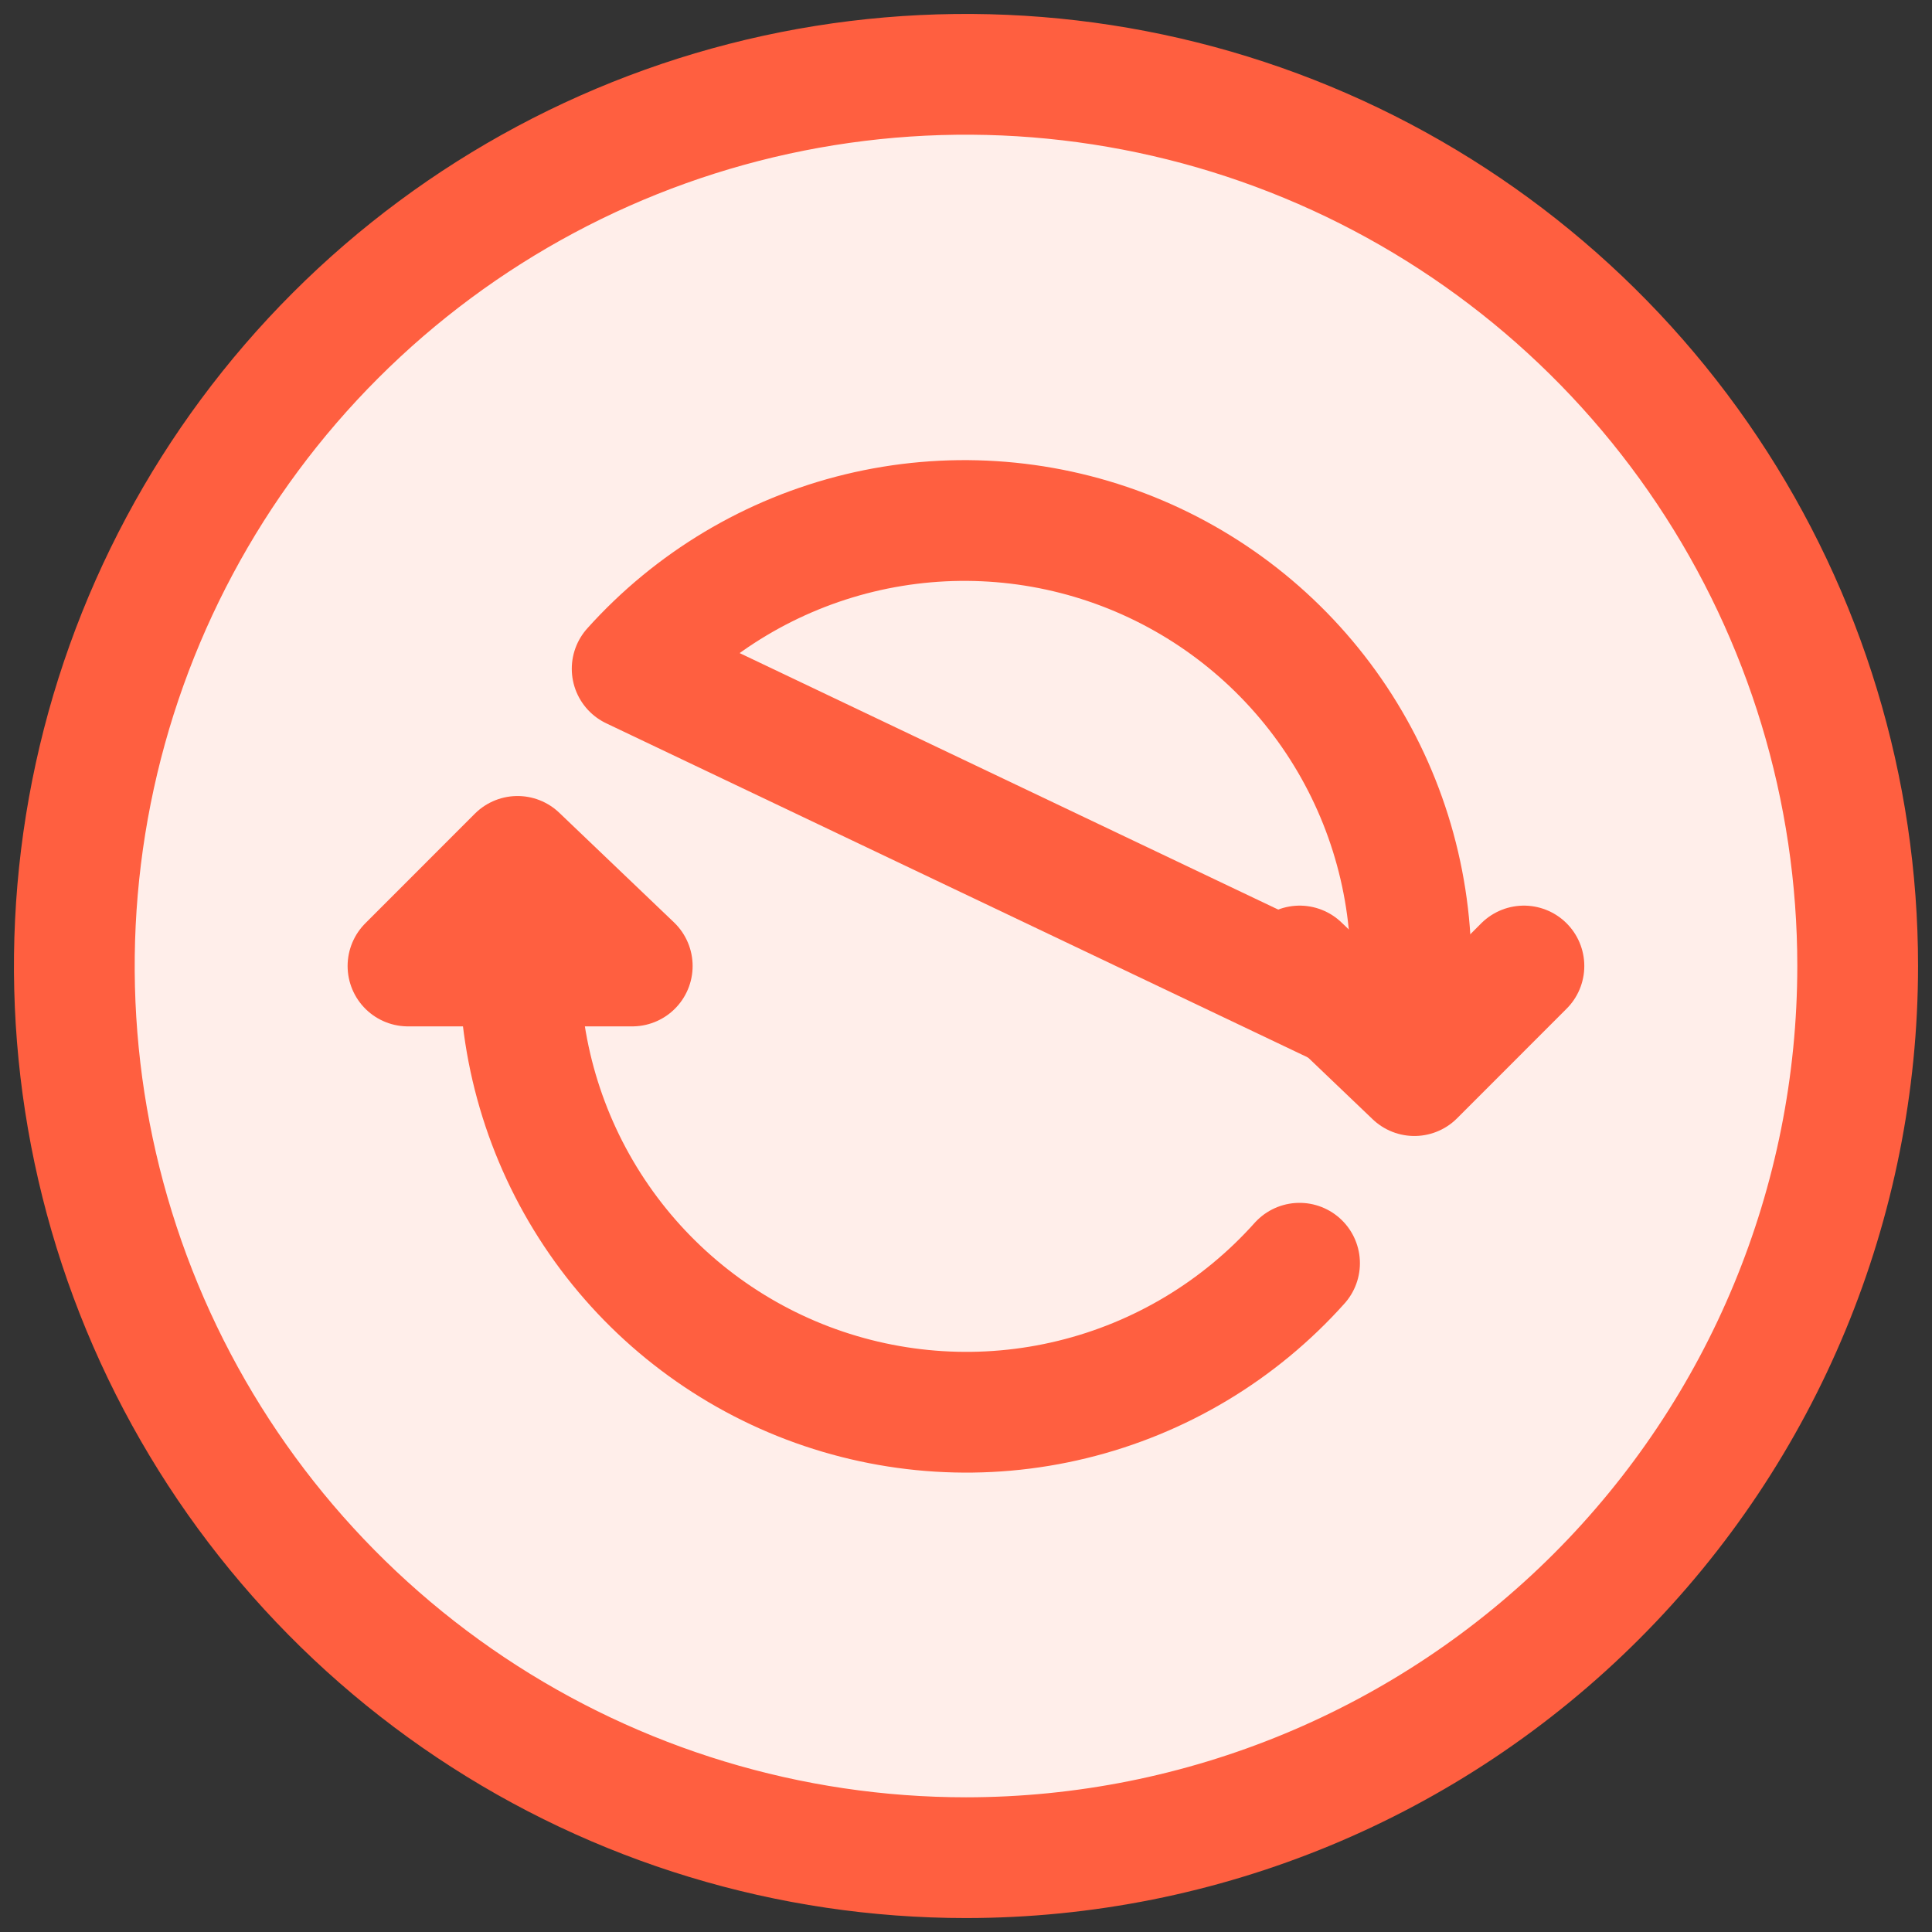 <svg width="64" height="64" viewBox="0 0 64 64" fill="none" xmlns="http://www.w3.org/2000/svg">
<rect x="0" y="0" width="64" height="64" fill="#333333" stroke="none"/>
<path d="M32 2C37.933 2 43.734 3.759 48.667 7.056C53.601 10.352 57.446 15.038 59.716 20.52C61.987 26.001 62.581 32.033 61.424 37.853C60.266 43.672 57.409 49.018 53.213 53.213C49.018 57.409 43.672 60.266 37.853 61.424C32.033 62.581 26.001 61.987 20.52 59.716C15.038 57.446 10.352 53.601 7.056 48.667C3.759 43.734 2 37.933 2 32C2 24.044 5.161 16.413 10.787 10.787C16.413 5.161 24.044 2 32 2V2Z" fill="#FFEEEA"/>
<path d="M61.538 32C61.538 26.158 59.806 20.447 56.56 15.589C53.314 10.732 48.701 6.946 43.304 4.71C37.906 2.475 31.967 1.89 26.237 3.029C20.508 4.169 15.244 6.982 11.113 11.113C6.982 15.244 4.169 20.508 3.029 26.237C1.89 31.967 2.475 37.906 4.71 43.304C6.946 48.701 10.732 53.314 15.589 56.56C20.447 59.806 26.158 61.538 32 61.538C39.833 61.536 47.345 58.423 52.884 52.884C58.423 47.345 61.536 39.833 61.538 32V32Z" stroke="#FF5F40" stroke-width="4" stroke-miterlimit="10"/>
<path d="M17.215 29.564V32.026C17.224 35.02 18.14 37.941 19.844 40.403C21.547 42.865 23.957 44.753 26.756 45.817C29.555 46.88 32.61 47.071 35.519 46.361C38.428 45.653 41.053 44.078 43.049 41.846M46.741 34.441V31.98C46.73 28.991 45.814 26.076 44.113 23.618C42.412 21.16 40.007 19.275 37.214 18.211C34.42 17.147 31.37 16.955 28.466 17.658C25.561 18.362 22.937 19.93 20.941 22.154L46.741 34.441Z" stroke="#FF5F40" stroke-width="4" stroke-linecap="round" stroke-linejoin="round"/>
<path d="M50.482 32L46.853 35.631L43.053 32M13.515 32L17.144 28.369L20.944 32H13.515Z" stroke="#FF5F40" stroke-width="4" stroke-linecap="round" stroke-linejoin="round"/>
</svg>
